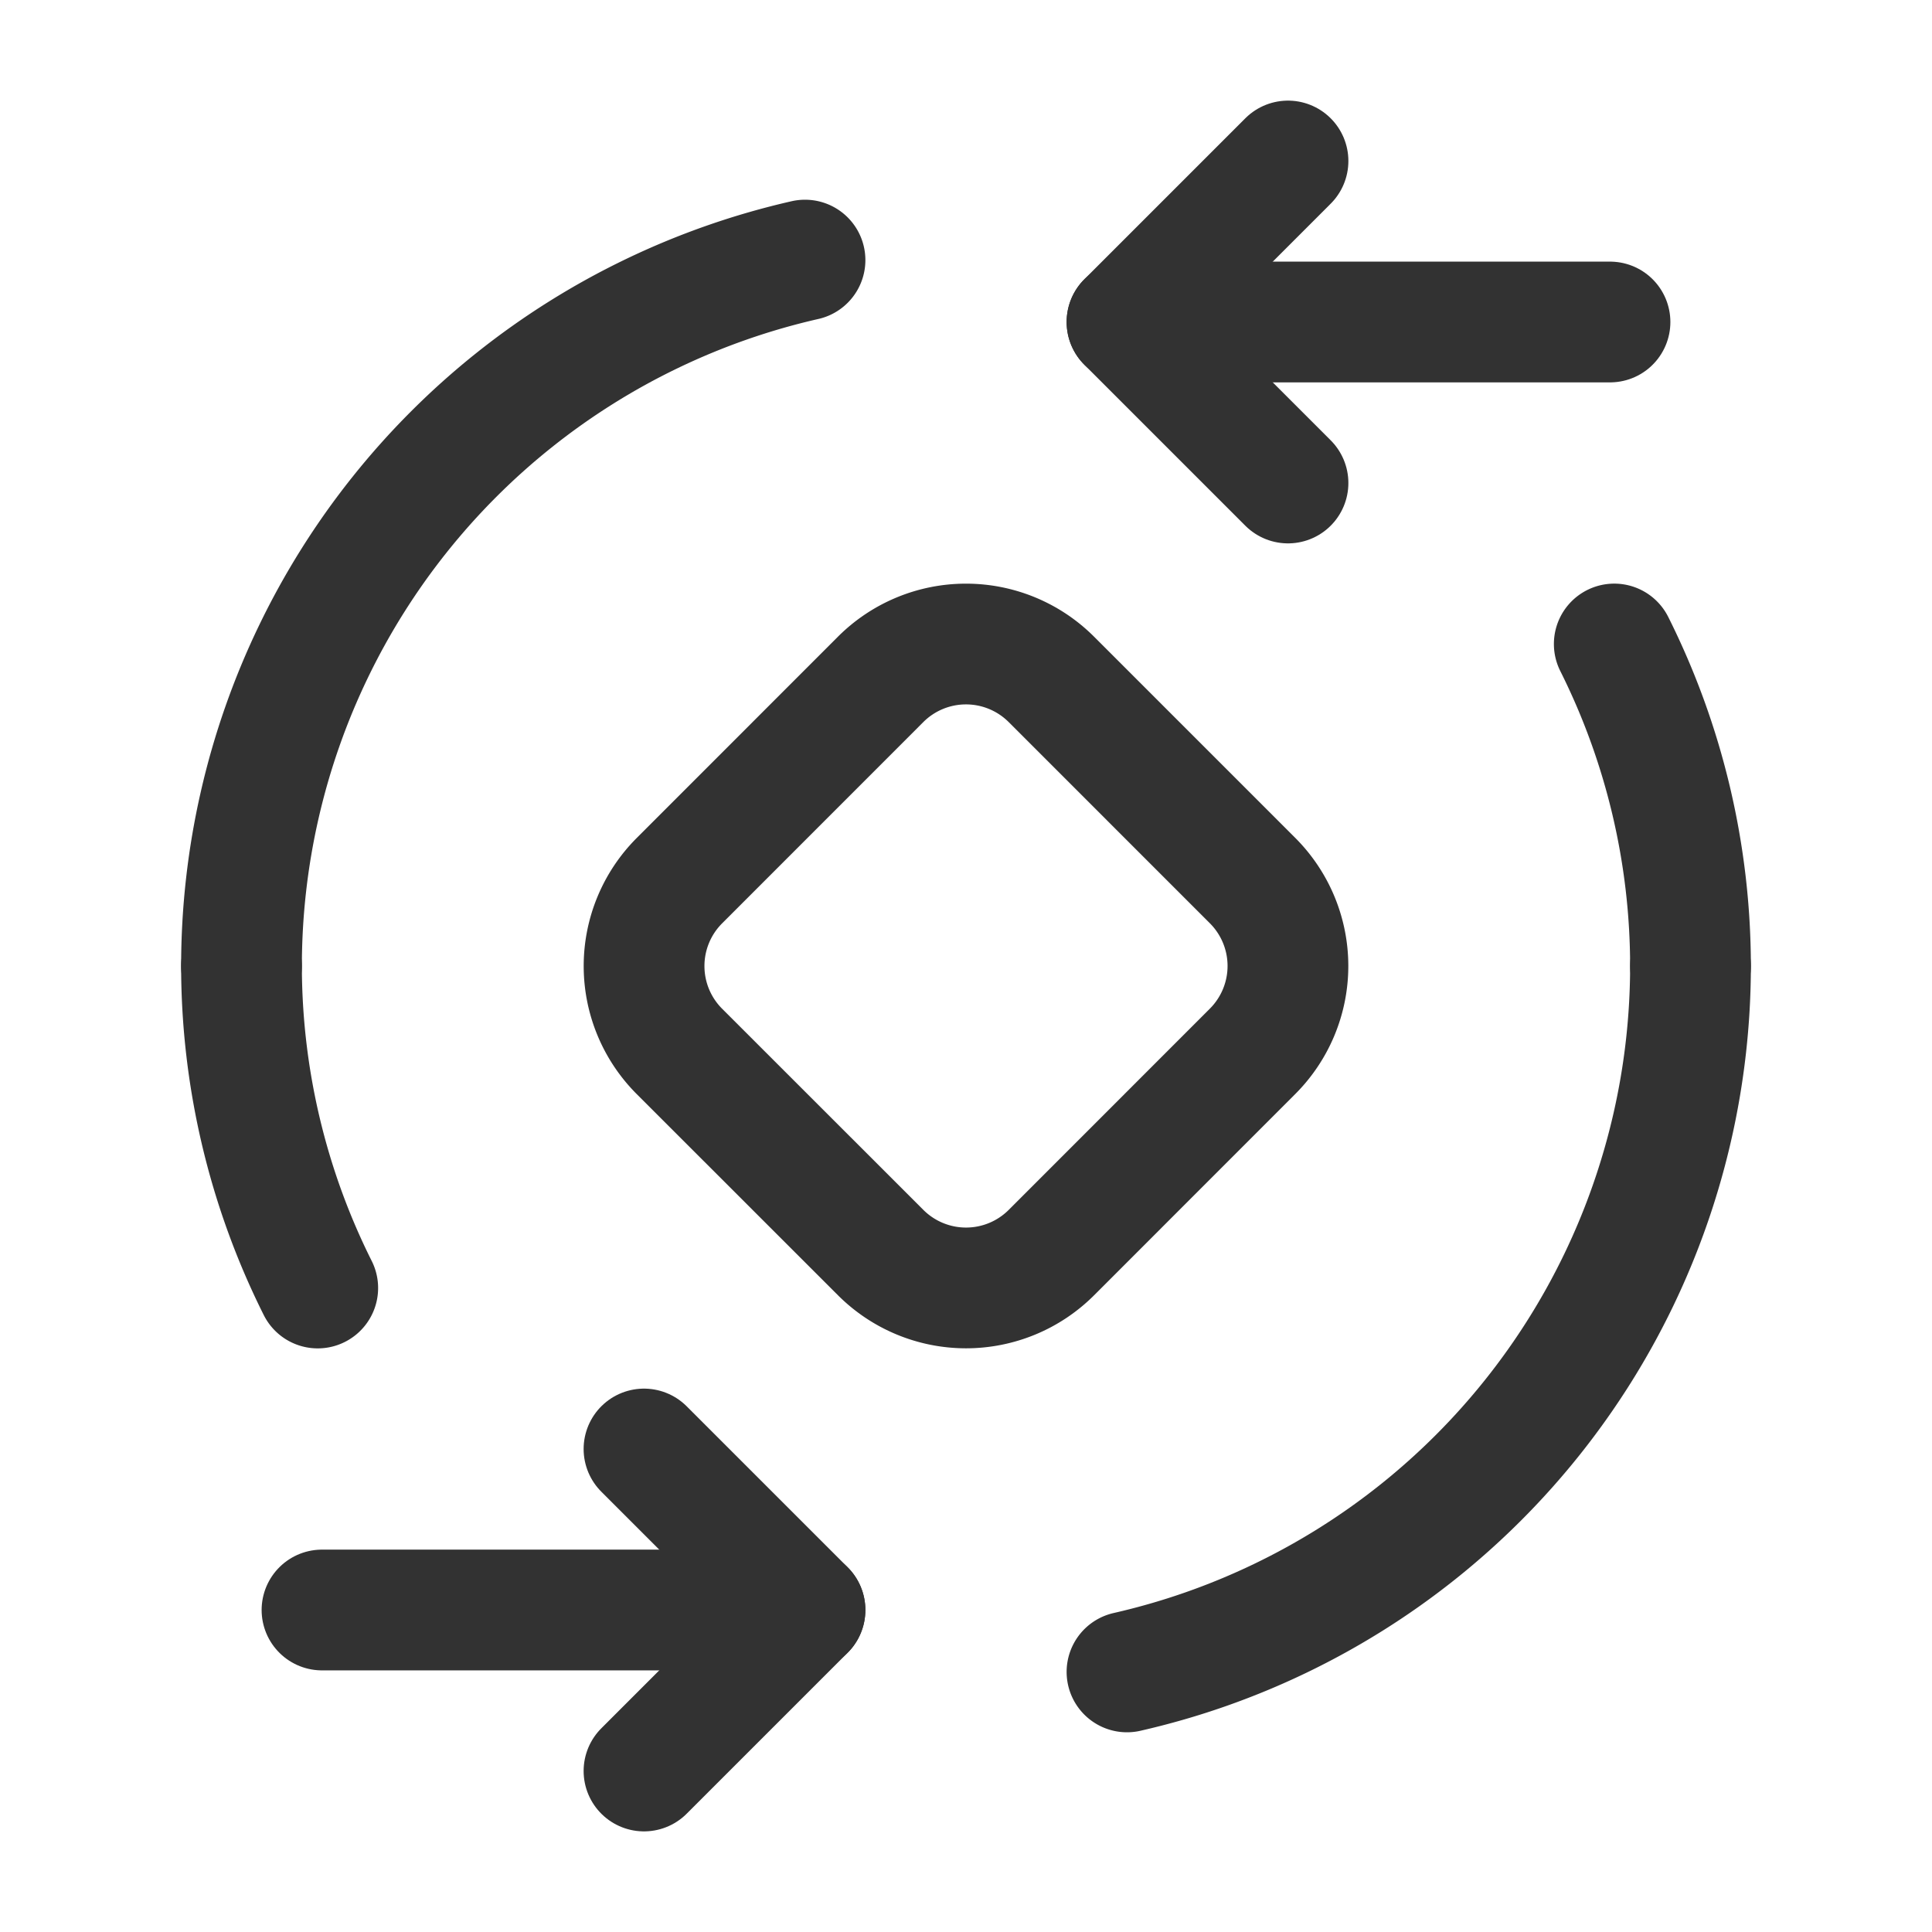 <svg id="Layer_3" data-name="Layer 3" xmlns="http://www.w3.org/2000/svg" viewBox="0 0 24 24"><path d="M16,2,14,4l2,2" fill="none" stroke="#323232" stroke-linecap="round" stroke-linejoin="round" stroke-width="1.5"/><path d="M20,4H14" fill="none" stroke="#323232" stroke-linecap="round" stroke-linejoin="round" stroke-width="1.5"/><path d="M21,12a8.948,8.948,0,0,0-.947-4" fill="none" stroke="#323232" stroke-linecap="round" stroke-linejoin="round" stroke-width="1.5"/><path d="M10,3.231A8.998,8.998,0,0,0,3,12" fill="none" stroke="#323232" stroke-linecap="round" stroke-linejoin="round" stroke-width="1.5"/><path d="M8,22l2-2L8,18" fill="none" stroke="#323232" stroke-linecap="round" stroke-linejoin="round" stroke-width="1.5"/><path d="M4,20h6" fill="none" stroke="#323232" stroke-linecap="round" stroke-linejoin="round" stroke-width="1.5"/><path d="M3,12a8.948,8.948,0,0,0,.947,4" fill="none" stroke="#323232" stroke-linecap="round" stroke-linejoin="round" stroke-width="1.5"/><path d="M14,20.769A8.998,8.998,0,0,0,21,12" fill="none" stroke="#323232" stroke-linecap="round" stroke-linejoin="round" stroke-width="1.5"/><path d="M13.06,8.439l2.5,2.5a1.5,1.5,0,0,1,0,2.121L13.061,15.56a1.5,1.5,0,0,1-2.121 0L8.44,13.061a1.5,1.5,0,0,1-0-2.121L10.939,8.44A1.5,1.5,0,0,1,13.06,8.439Z" fill="none" stroke="#323232" stroke-linecap="round" stroke-linejoin="round" stroke-width="1.5"/><path d="M24,24H0V0H24Z" fill="none"/><path d="M24,24H0V0H24Z" fill="none"/></svg>